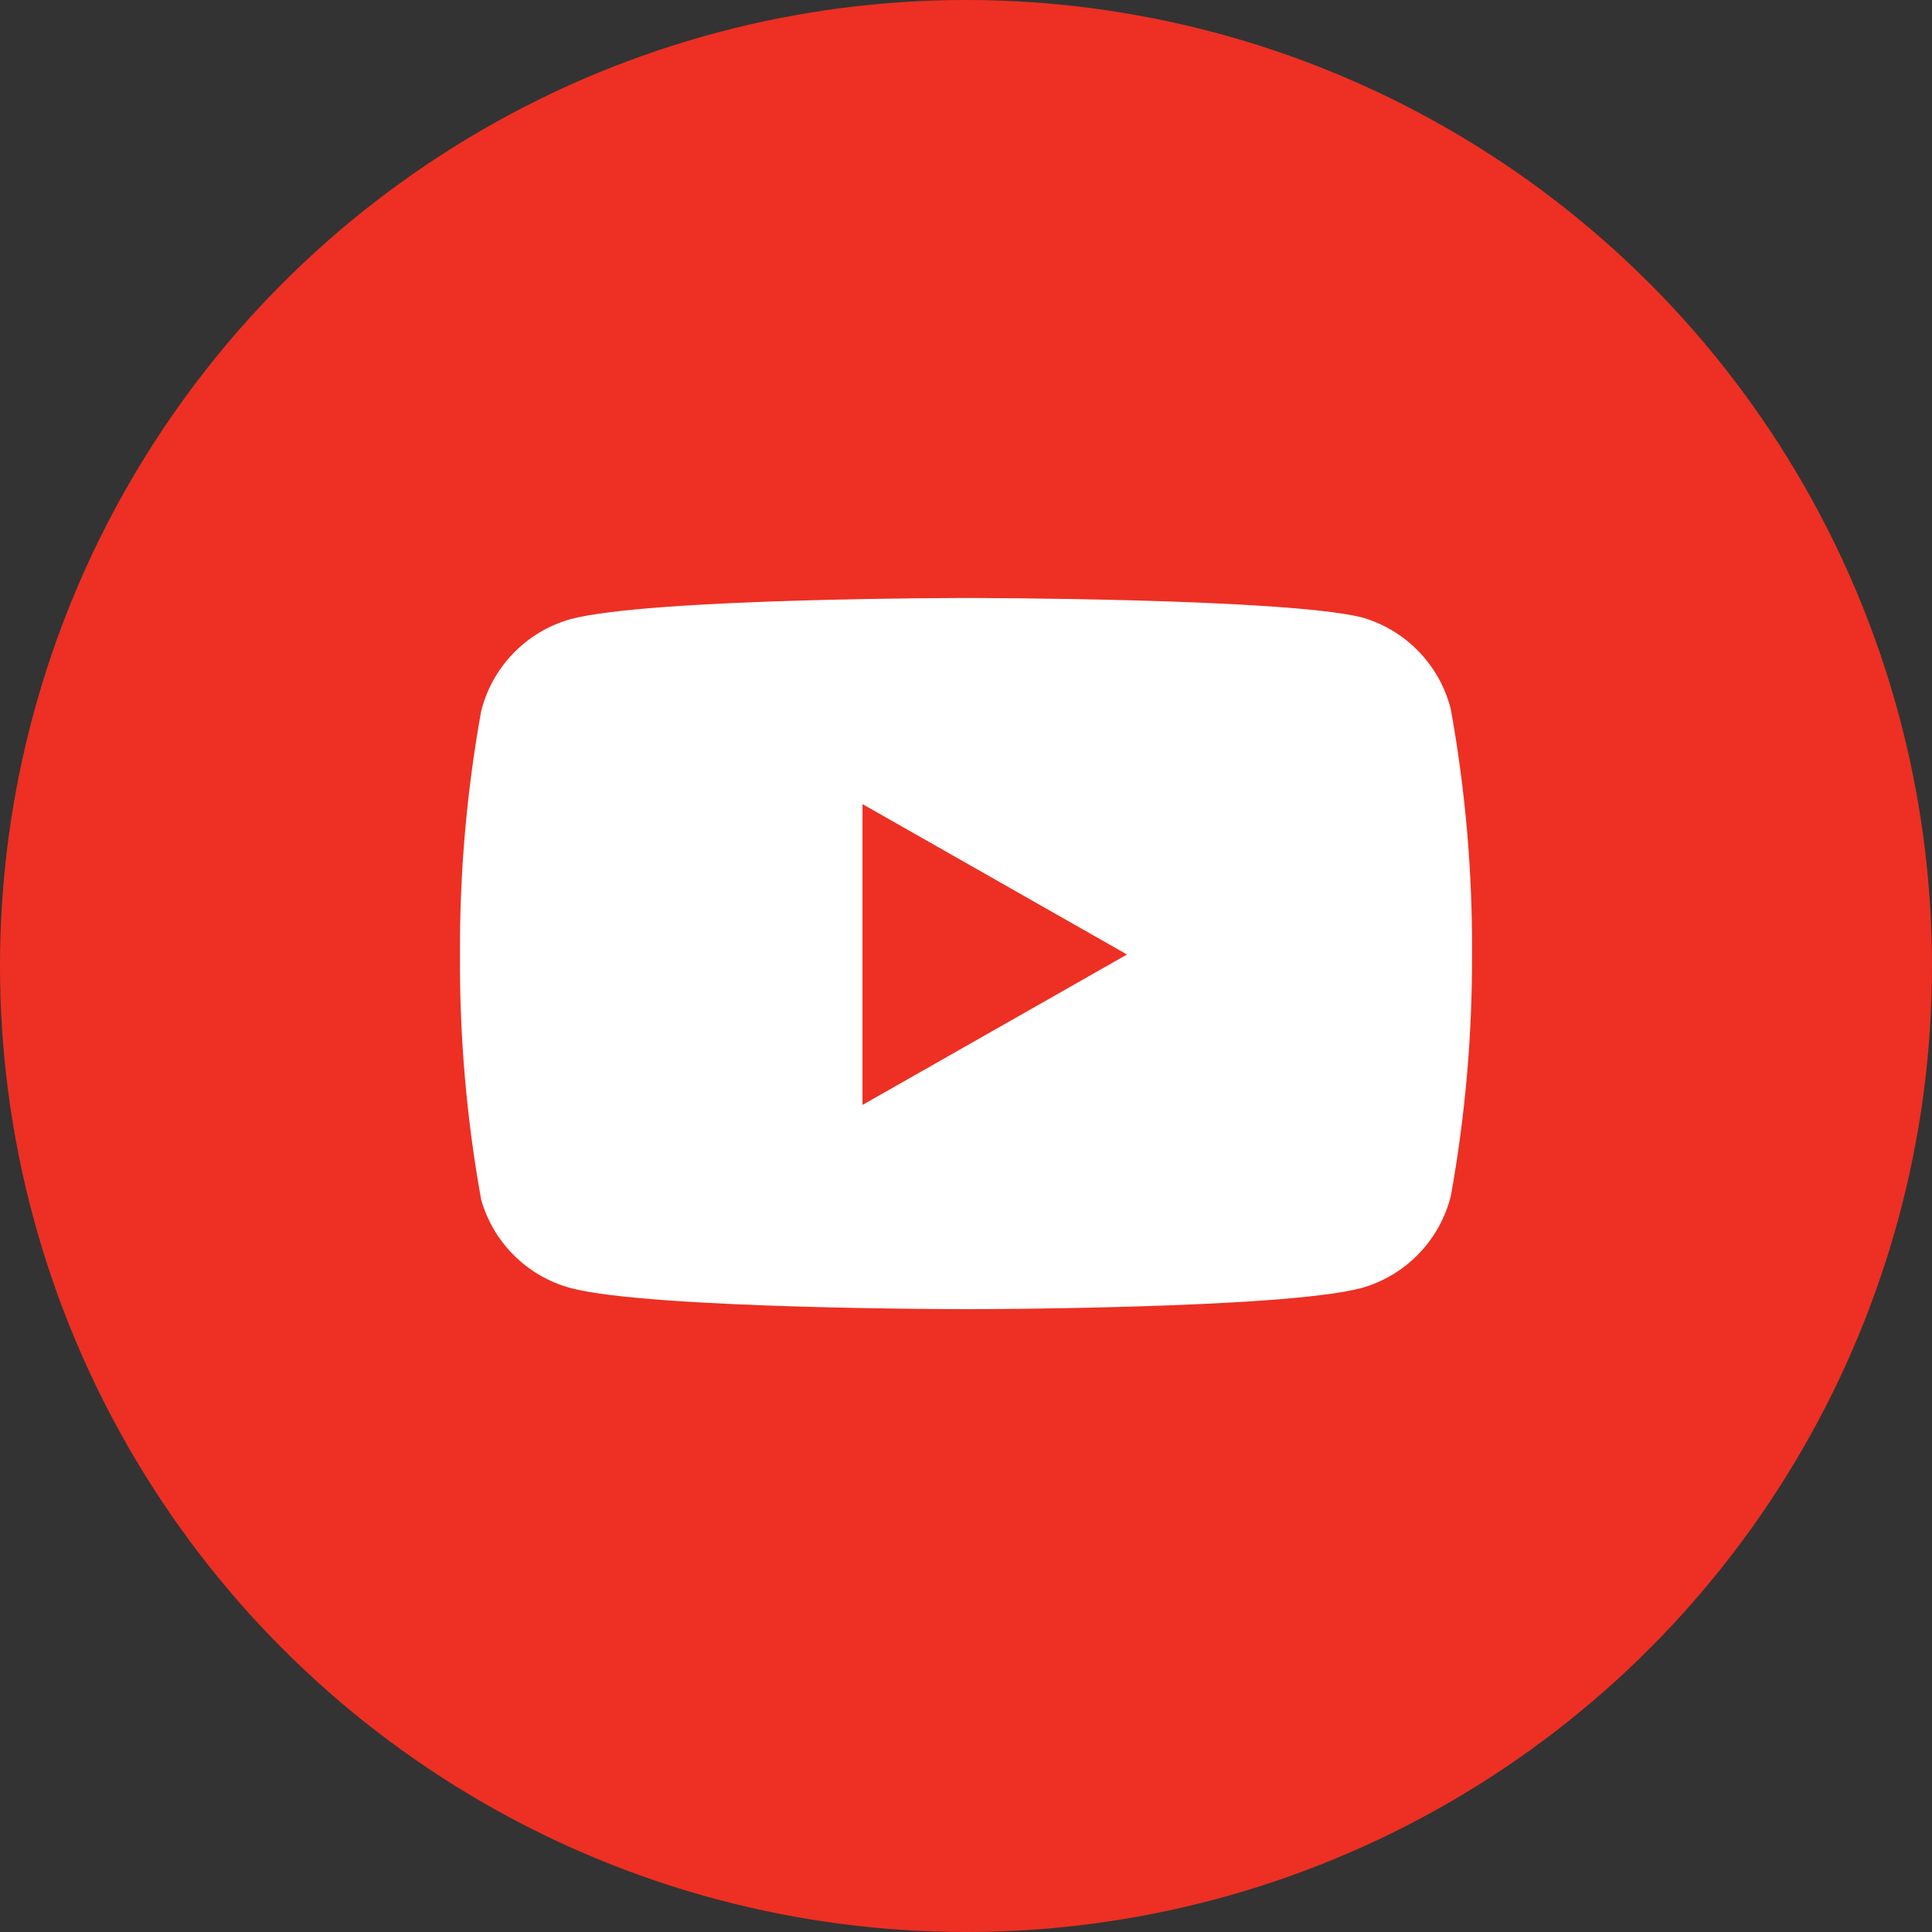 <svg width="56" height="56" viewBox="0 0 56 56" fill="none" xmlns="http://www.w3.org/2000/svg">
<rect x="0" y="0" width="56" height="56" fill="#333333" stroke="none"/>
<circle cx="28" cy="28" r="28" fill="#ED3023"/>
<path fill-rule="evenodd" clip-rule="evenodd" d="M41.118 18.879C41.572 19.348 41.895 19.927 42.053 20.56C42.476 22.905 42.682 25.284 42.667 27.667C42.675 30.014 42.47 32.357 42.053 34.667C41.895 35.3 41.572 35.879 41.118 36.347C40.664 36.816 40.094 37.156 39.467 37.333C37.173 37.947 28 37.947 28 37.947C28 37.947 18.827 37.947 16.533 37.333C15.918 37.165 15.357 36.841 14.904 36.393C14.451 35.944 14.121 35.386 13.947 34.773C13.524 32.428 13.318 30.049 13.333 27.667C13.322 25.302 13.527 22.941 13.947 20.613C14.105 19.981 14.428 19.401 14.882 18.933C15.336 18.464 15.906 18.124 16.533 17.947C18.827 17.333 28 17.333 28 17.333C28 17.333 37.173 17.333 39.467 17.893C40.094 18.071 40.664 18.411 41.118 18.879ZM32.667 27.667L25 32.027V23.307L32.667 27.667Z" fill="white"/>
</svg>
